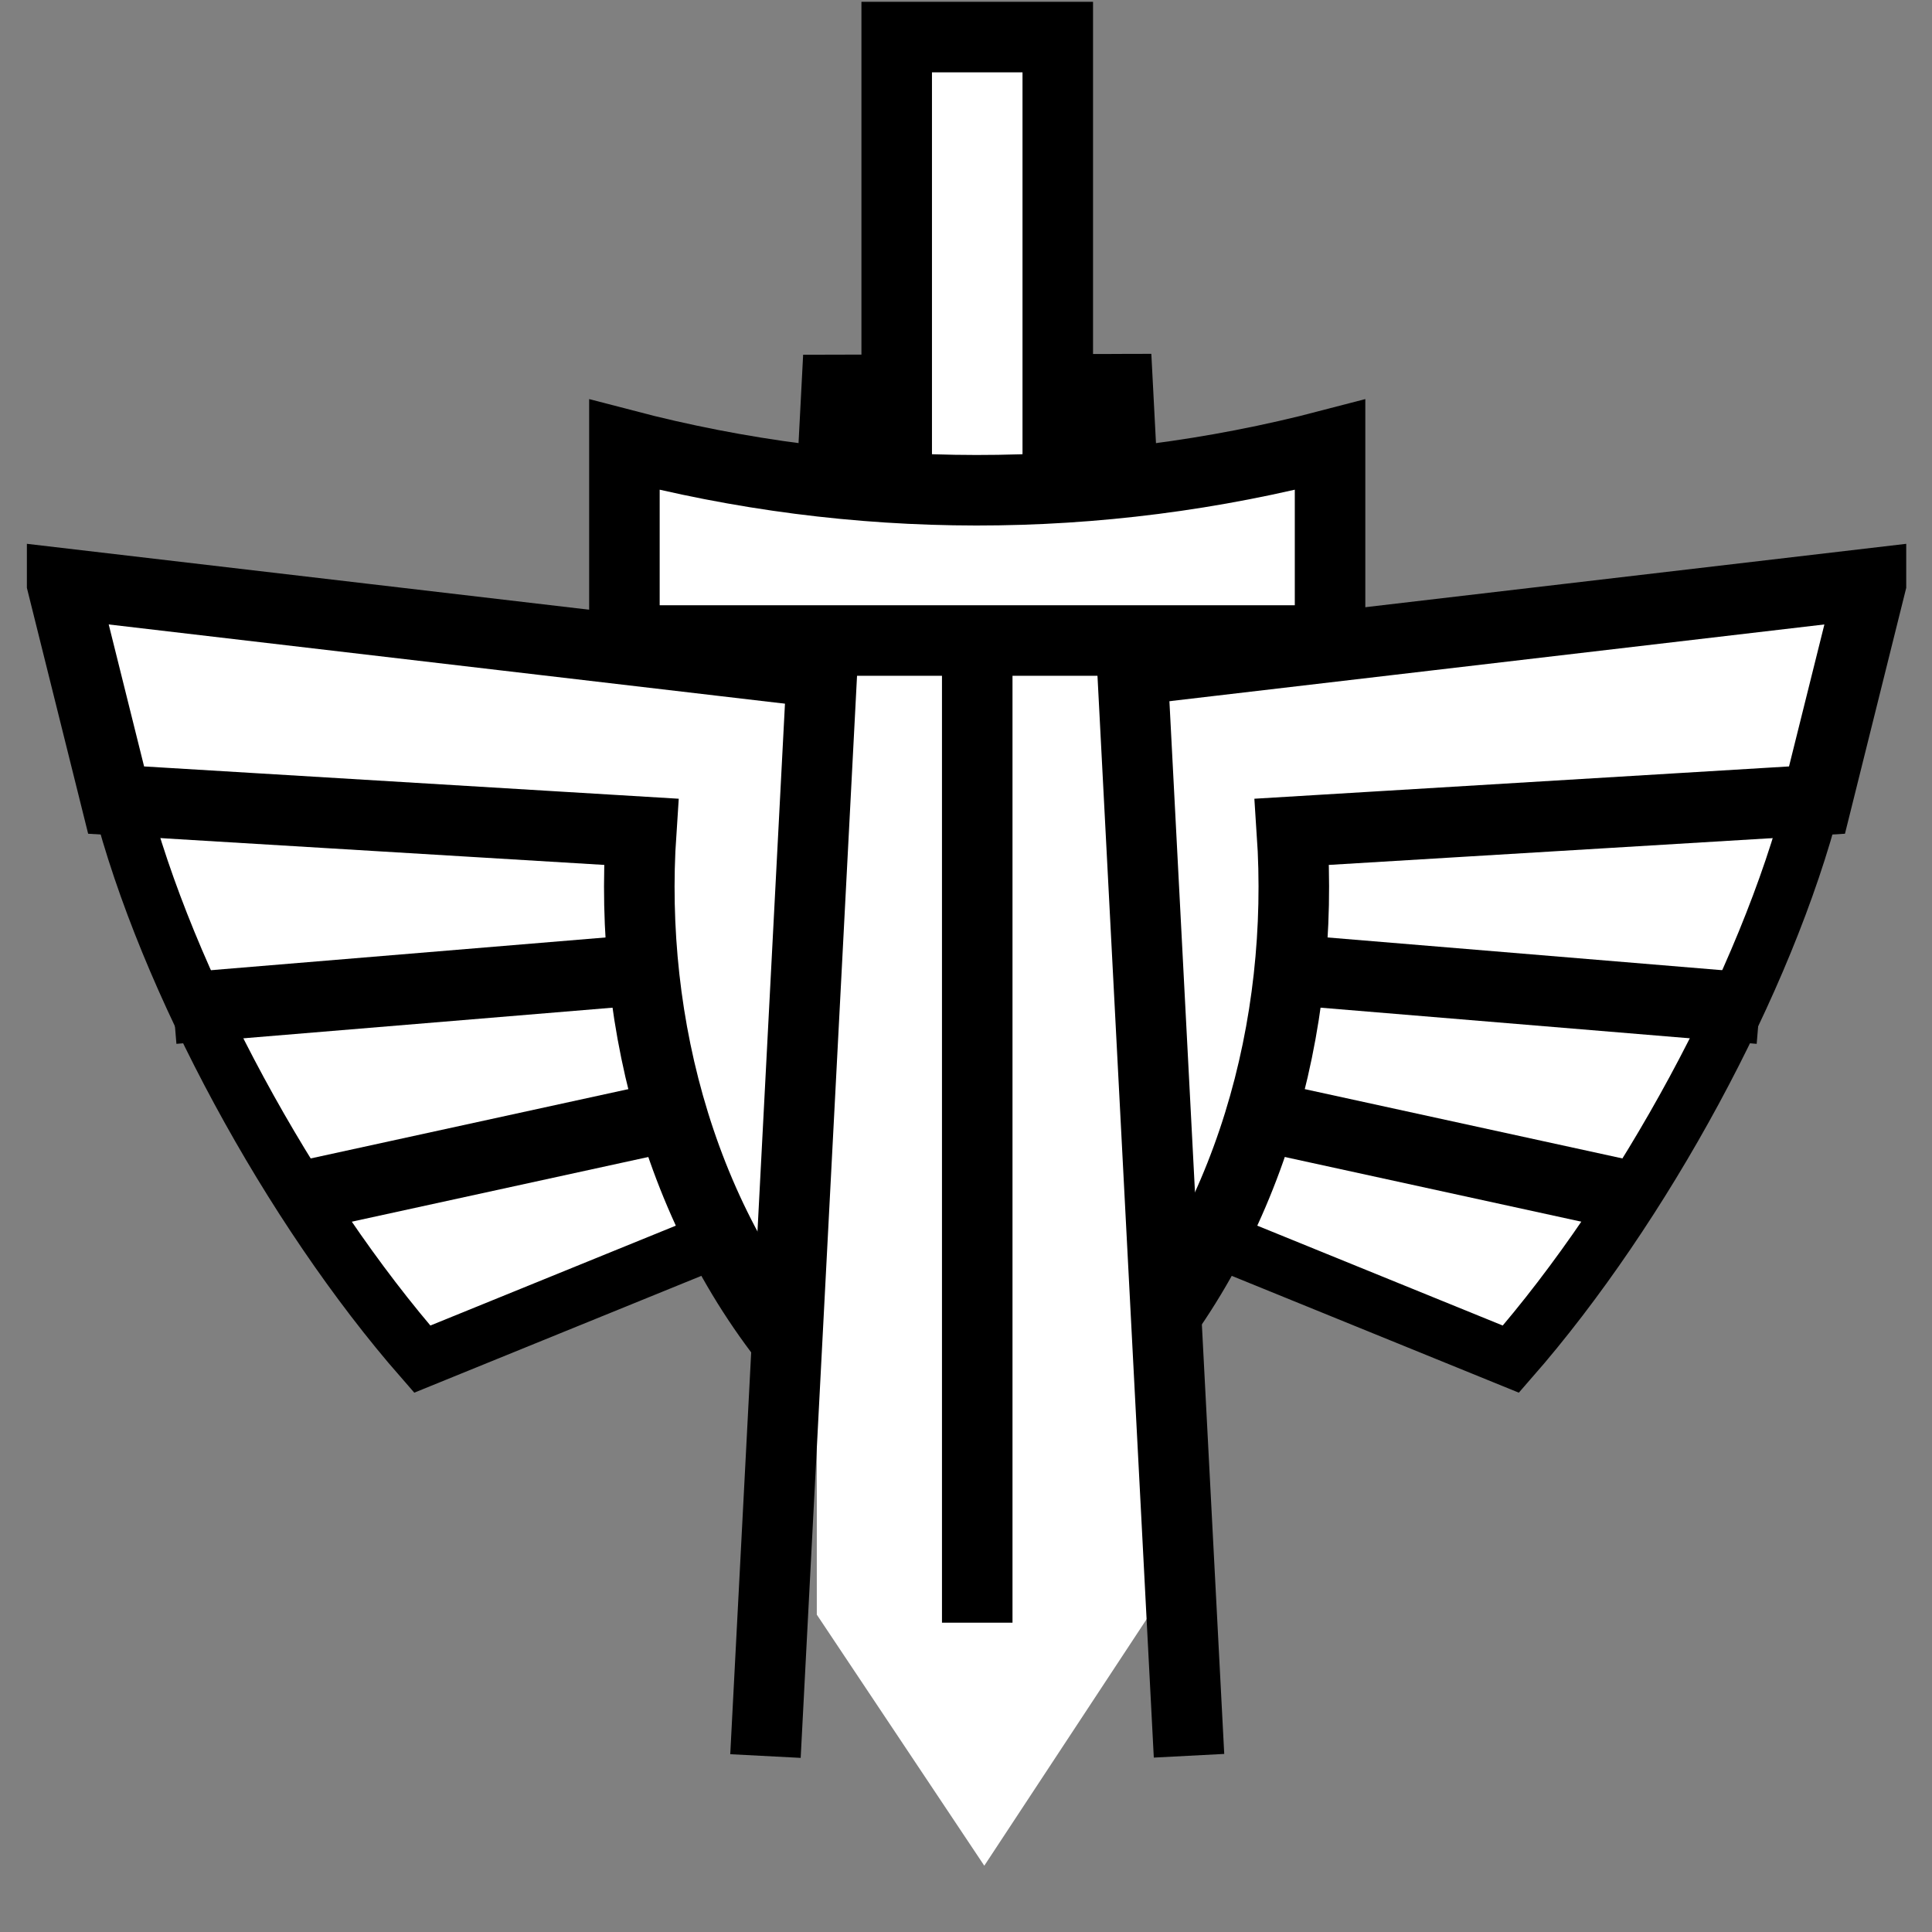 <svg viewBox="0 0 512 512" xmlns="http://www.w3.org/2000/svg">

<rect x="0" y="0" width="512" height="512" fill="#808080" stroke="none"/>

<g transform="matrix(18.689,0,0,18.689,-9079.971,-23141.902)">
<g transform="matrix(-.601,.058,.058,.601,624.602,1058.418)">
<path d="m232.468,305.729-7.363,3.858c-3.429-3.234-6.833-8.271-8.326-12.408l13.568-1.383 2.121,9.933z" fill="#fff" fill-rule="evenodd" stroke="#000" stroke-width="1.318"/>
<path d="m218.5,301.956 12.068-2.183" fill="none" stroke="#000" stroke-width="1.657"/>
<path d="m231.356,303.024-9.482,3.048" fill="none" stroke="#000" stroke-width="1.657"/>
<path d="m214.938,292.268 1.75,4.941 12.345-.443c.131,4.519 1.861,9.284 5.484,12.466l3.296-2.986c-3.596-3.635-4.561-7.285-4.335-13.6l-18.54-.379z" fill="#fff" stroke="#000" stroke-width="1.657"/>
</g>
<g transform="matrix(.601,.058,-.058,.601,374.501,1058.418)">
<path d="m232.468,305.729-7.363,3.858c-3.429-3.234-6.833-8.271-8.326-12.408l13.568-1.383 2.121,9.933z" fill="#fff" fill-rule="evenodd" stroke="#000" stroke-width="1.318"/>
<path d="m218.5,301.956 12.068-2.183" fill="none" stroke="#000" stroke-width="1.657"/>
<path d="m231.356,303.024-9.482,3.048" fill="none" stroke="#000" stroke-width="1.657"/>
<path d="m214.938,292.268 1.75,4.941 12.345-.443c.131,4.519 1.861,9.284 5.484,12.466l3.296-2.986c-3.596-3.635-4.561-7.285-4.335-13.6l-18.54-.379z" fill="#fff" stroke="#000" stroke-width="1.657"/>
</g>
<path d="m497.428,1246.214v14.945l2.375,3.56 2.344-3.56v-14.945h-4.719z" fill="#fff"/>
<path d="m496.7,1263.164 1.009-19.372 3.988-.01 1.009,19.378" fill="none" stroke="#000"/>
<path d="m498.561,1238.789h2.284v7.558h-2.284z" fill="#fff" stroke="#000"/>
<path d="m499.703,1246.386v14.887" fill="none" stroke="#000"/>
<path d="m494.7,1247.346h10.006v-2.776c-3.305.865-6.739.855-10.006,0v2.776z" fill="#fff" stroke="#000"/>
</g>
</svg>
